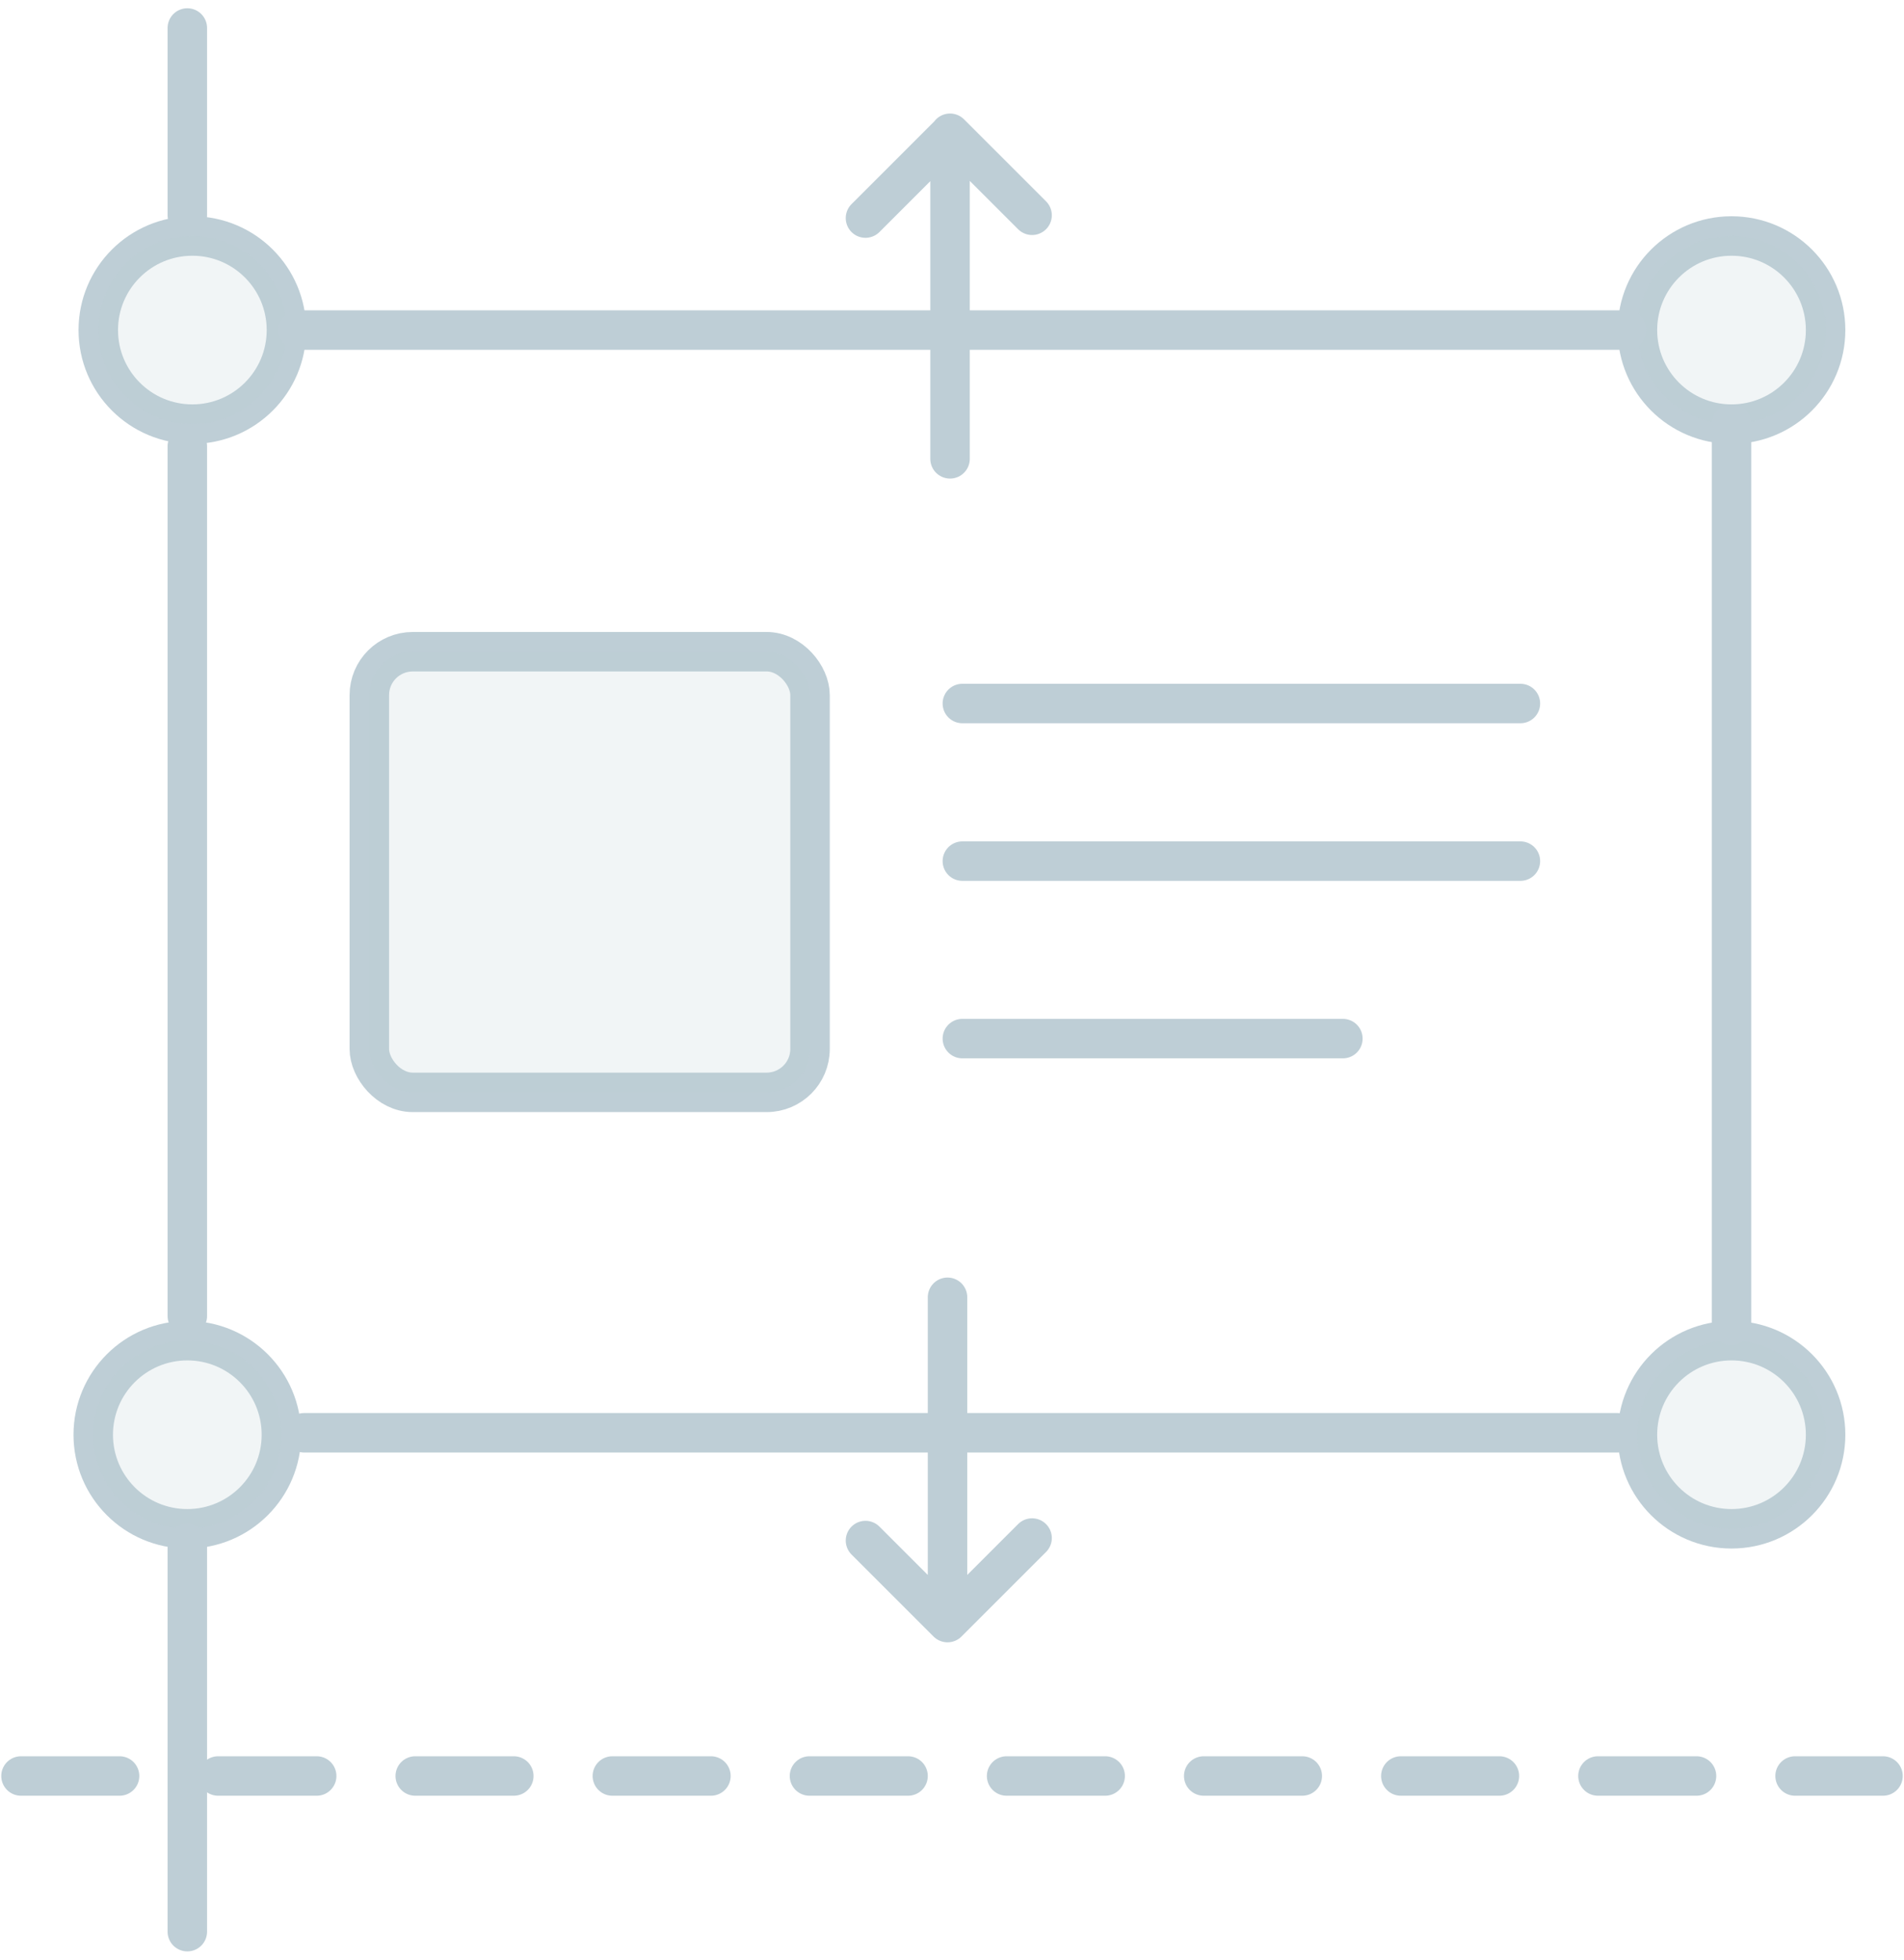 <svg xmlns="http://www.w3.org/2000/svg" width="68" height="70" viewBox="0 0 68 70">
    <g fill="none" fill-rule="evenodd" transform="translate(0 1)">
        <circle cx="6.87" cy="10.79" r="3.36" stroke="#BECED6" stroke-linecap="round" stroke-width="1.41"/>
        <circle cx="61.84" cy="10.79" r="3.36" stroke="#BECED6" stroke-linecap="round" stroke-width="1.41"/>
        <circle cx="61.84" cy="50.25" r="3.36" stroke="#BECED6" stroke-linecap="round" stroke-width="1.41"/>
        <circle cx="6.69" cy="50.25" r="3.36" stroke="#BECED6" stroke-linecap="round" stroke-width="1.41"/>
        <circle cx="6.87" cy="10.79" r="3.36" fill="#BCCED6" fill-rule="nonzero" opacity=".2"/>
        <circle cx="61.84" cy="10.79" r="3.36" fill="#BCCED6" fill-rule="nonzero" opacity=".2"/>
        <circle cx="61.84" cy="50.25" r="3.36" fill="#BCCED6" fill-rule="nonzero" opacity=".2"/>
        <circle cx="6.69" cy="50.25" r="3.36" fill="#BCCED6" fill-rule="nonzero" opacity=".2"/>
        <path stroke="#BECED6" stroke-linecap="round" stroke-width="1.41" d="M6.69 54.14V68M6.69 14.94v31.07M6.69 0v6.69M10.65 10.79h47.44M61.84 14.15v32.19M57.77 50.18H10.86"/>
        <path stroke="#BECED6" stroke-dasharray="3.52" stroke-linecap="round" stroke-width="1.41" d="M.75 62.44h66.5"/>
        <path stroke="#BECED6" stroke-linecap="round" stroke-width="1.41" d="M34.37 24.13H54.3M34.37 29.76H54.3M34.37 36.1h13.59"/>
        <rect width="15.74" height="15.74" x="13.19" y="22.28" stroke="#BECED6" stroke-linecap="round" stroke-width="1.41" rx="1.55"/>
        <rect width="15.74" height="15.74" x="13.19" y="22.28" fill="#BCCED6" fill-rule="nonzero" opacity=".2" rx="1.55"/>
        <path stroke="#BECED6" stroke-linecap="round" stroke-linejoin="round" stroke-width="1.41" d="M33.93 15.39V3.77l-3.02 3.02M36.86 6.69l-2.93-2.93M33.84 45.34v11.62l3.02-3.02M30.91 54.03l2.93 2.93"/>
    </g>
</svg>
